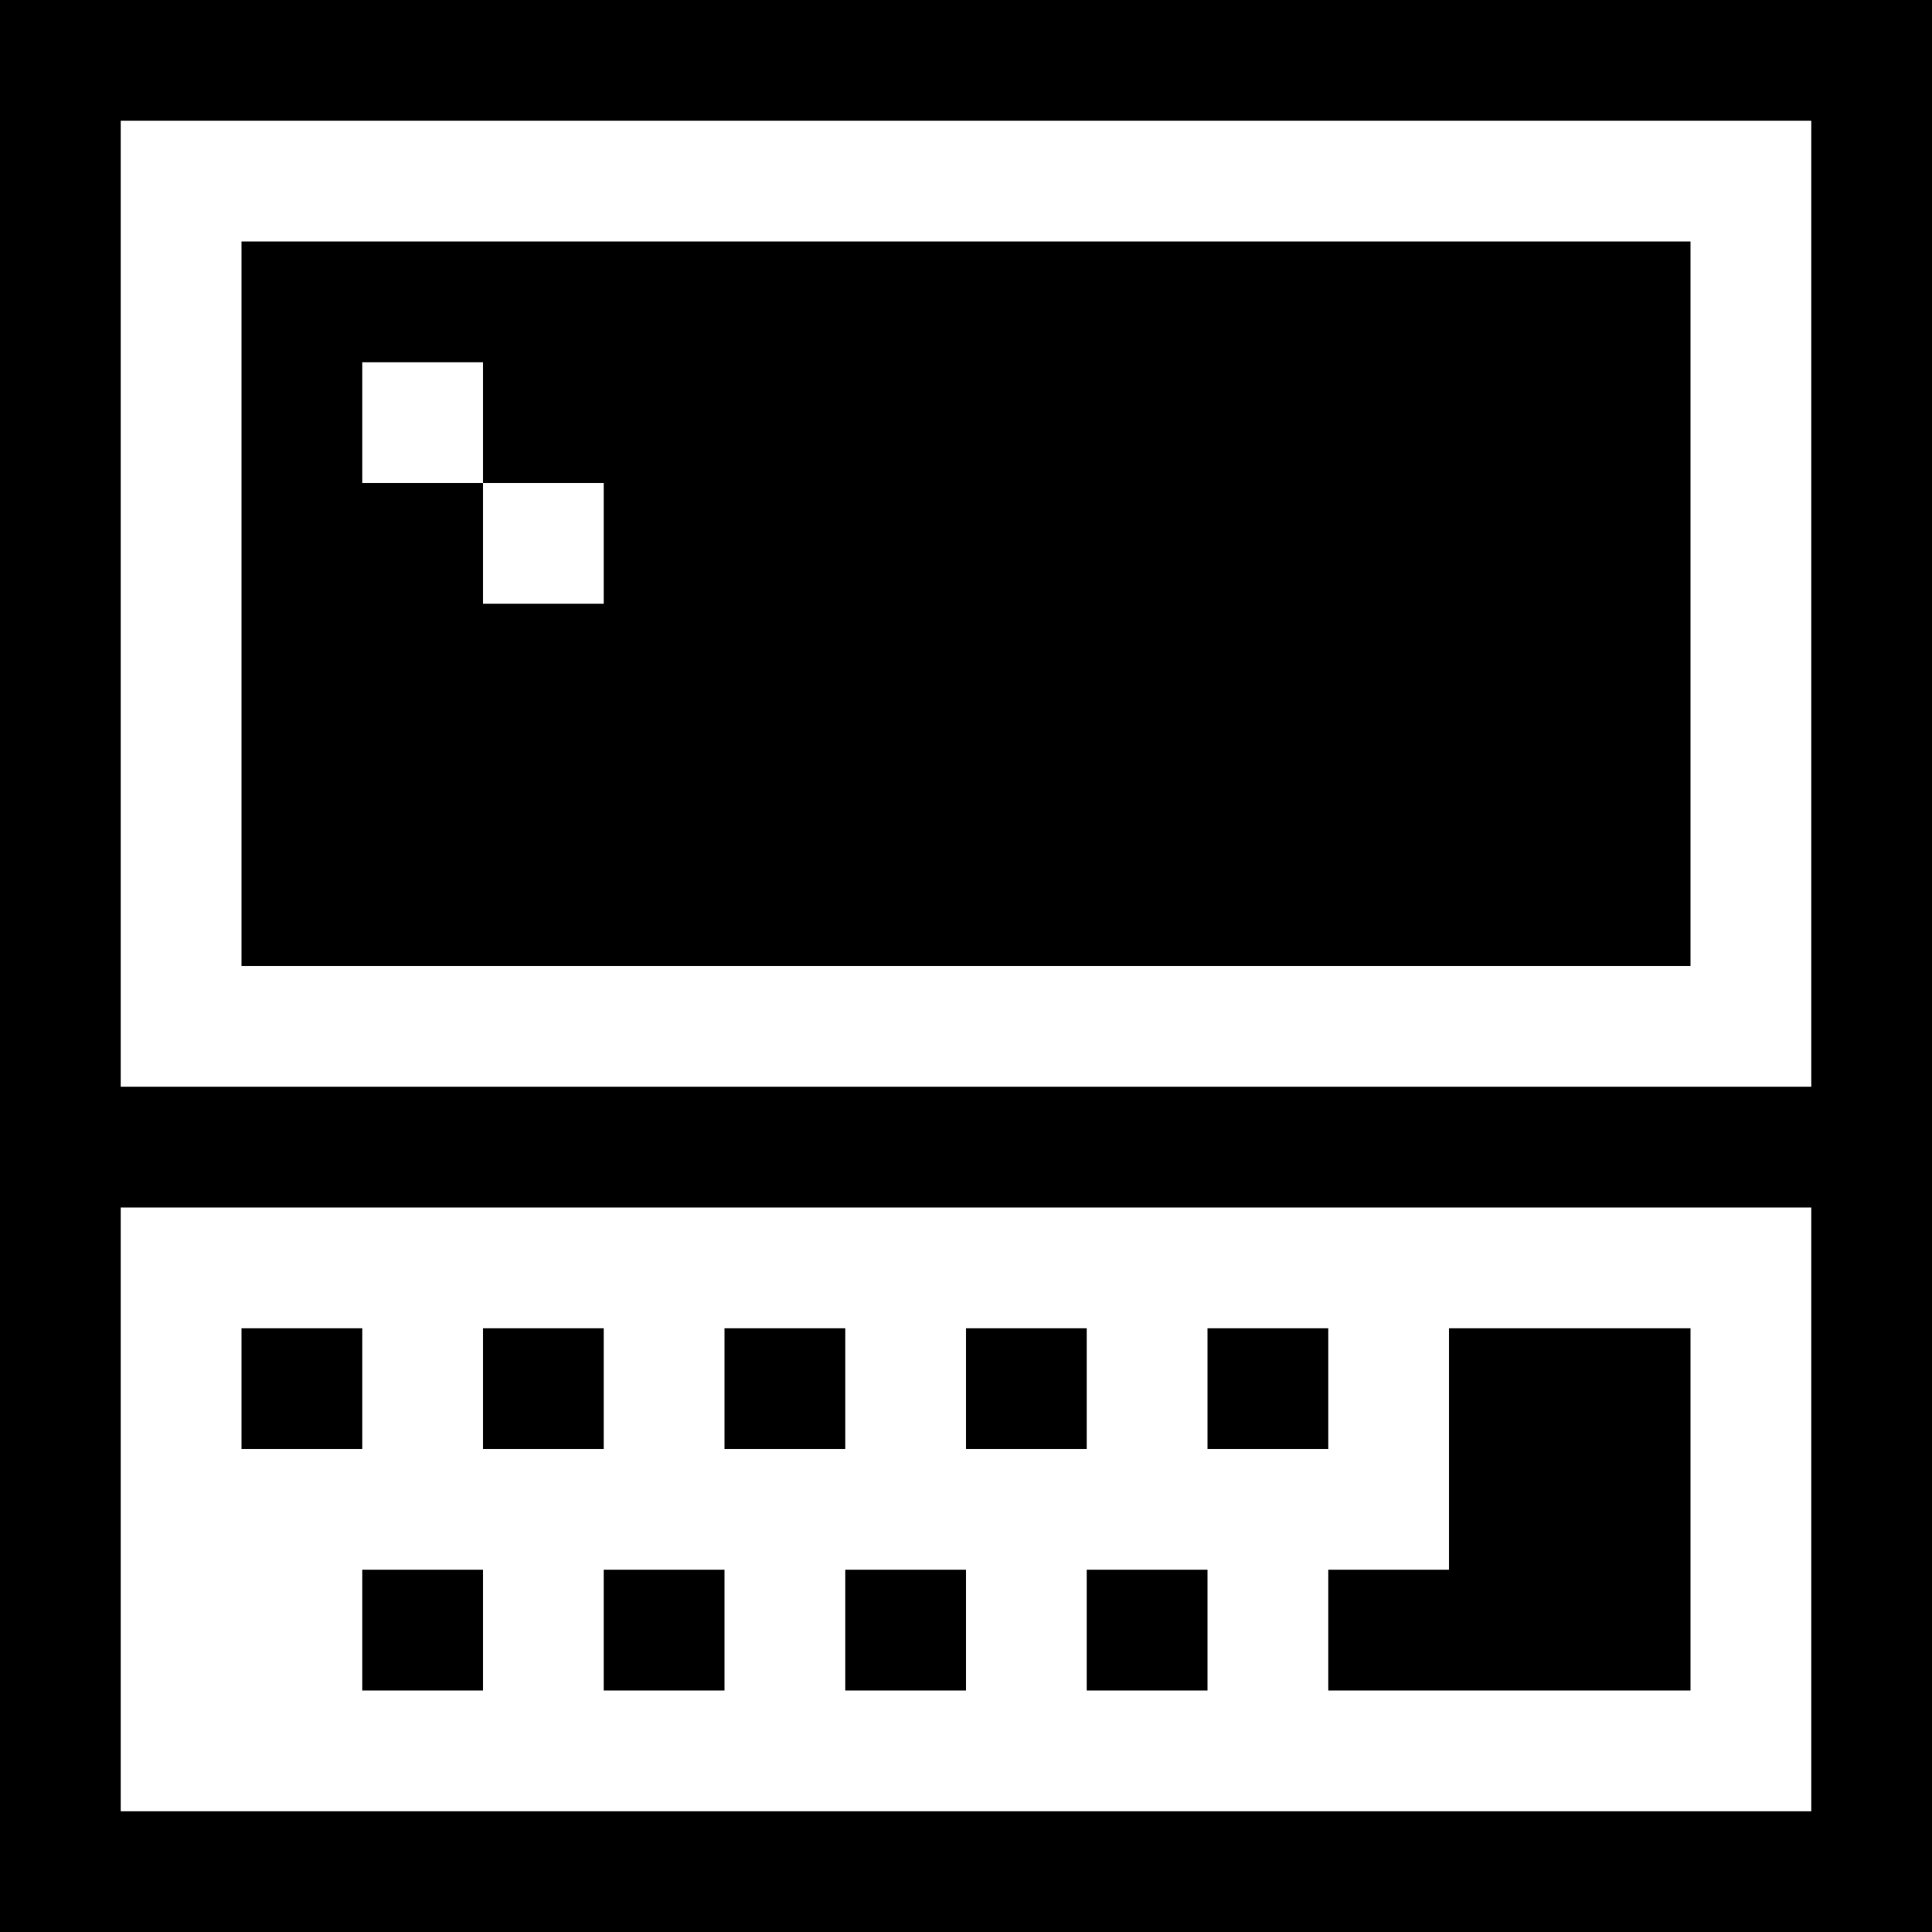 <?xml version="1.0" encoding="UTF-8"?>
<svg width="16px" height="16px" viewBox="0 0 16 16" version="1.1" xmlns="http://www.w3.org/2000/svg" xmlns:xlink="http://www.w3.org/1999/xlink">
    <!-- Generator: Sketch 46.1 (44463) - http://www.bohemiancoding.com/sketch -->
    <title>laptop</title>
    <desc>Created with Sketch.</desc>
    <defs></defs>
    <g id="Page-1" stroke="none" stroke-width="1" fill="none" fill-rule="evenodd">
        <g id="Artboard" transform="translate(-72, -538)">
            <g id="laptop" transform="translate(72, 538)">
                <rect id="bounds" fill-opacity="0" fill="#EEEEEE" x="0" y="0" width="16" height="16"></rect>
                <path d="M1,0 L0,0 L0,1 L0,9 L0,10 L0,15 L0,16 L1,16 L15,16 L16,16 L16,15 L16,10 L16,9 L16,1 L16,0 L15,0 L1,0 Z M15,15 L1,15 L1,10 L15,10 L15,15 Z M15,9 L1,9 L1,1 L15,1 L15,9 Z M11,13 L12,13 L12,11 L14,11 L14,13 L14,14 L12,14 L11,14 L11,13 Z M10,11 L11,11 L11,12 L10,12 L10,11 Z M8,11 L9,11 L9,12 L8,12 L8,11 Z M6,11 L7,11 L7,12 L6,12 L6,11 Z M4,11 L5,11 L5,12 L4,12 L4,11 Z M2,11 L3,11 L3,12 L2,12 L2,11 Z M3,13 L4,13 L4,14 L3,14 L3,13 Z M5,13 L6,13 L6,14 L5,14 L5,13 Z M7,13 L8,13 L8,14 L7,14 L7,13 Z M9,13 L10,13 L10,14 L9,14 L9,13 Z M14,8 L14,2 L2,2 L2,8 L14,8 Z M3,3 L4,3 L4,4 L5,4 L5,5 L4,5 L4,4 L3,4 L3,3 Z" id="icon" fill="#000000" fill-rule="nonzero"></path>
            </g>
        </g>
    </g>
</svg>